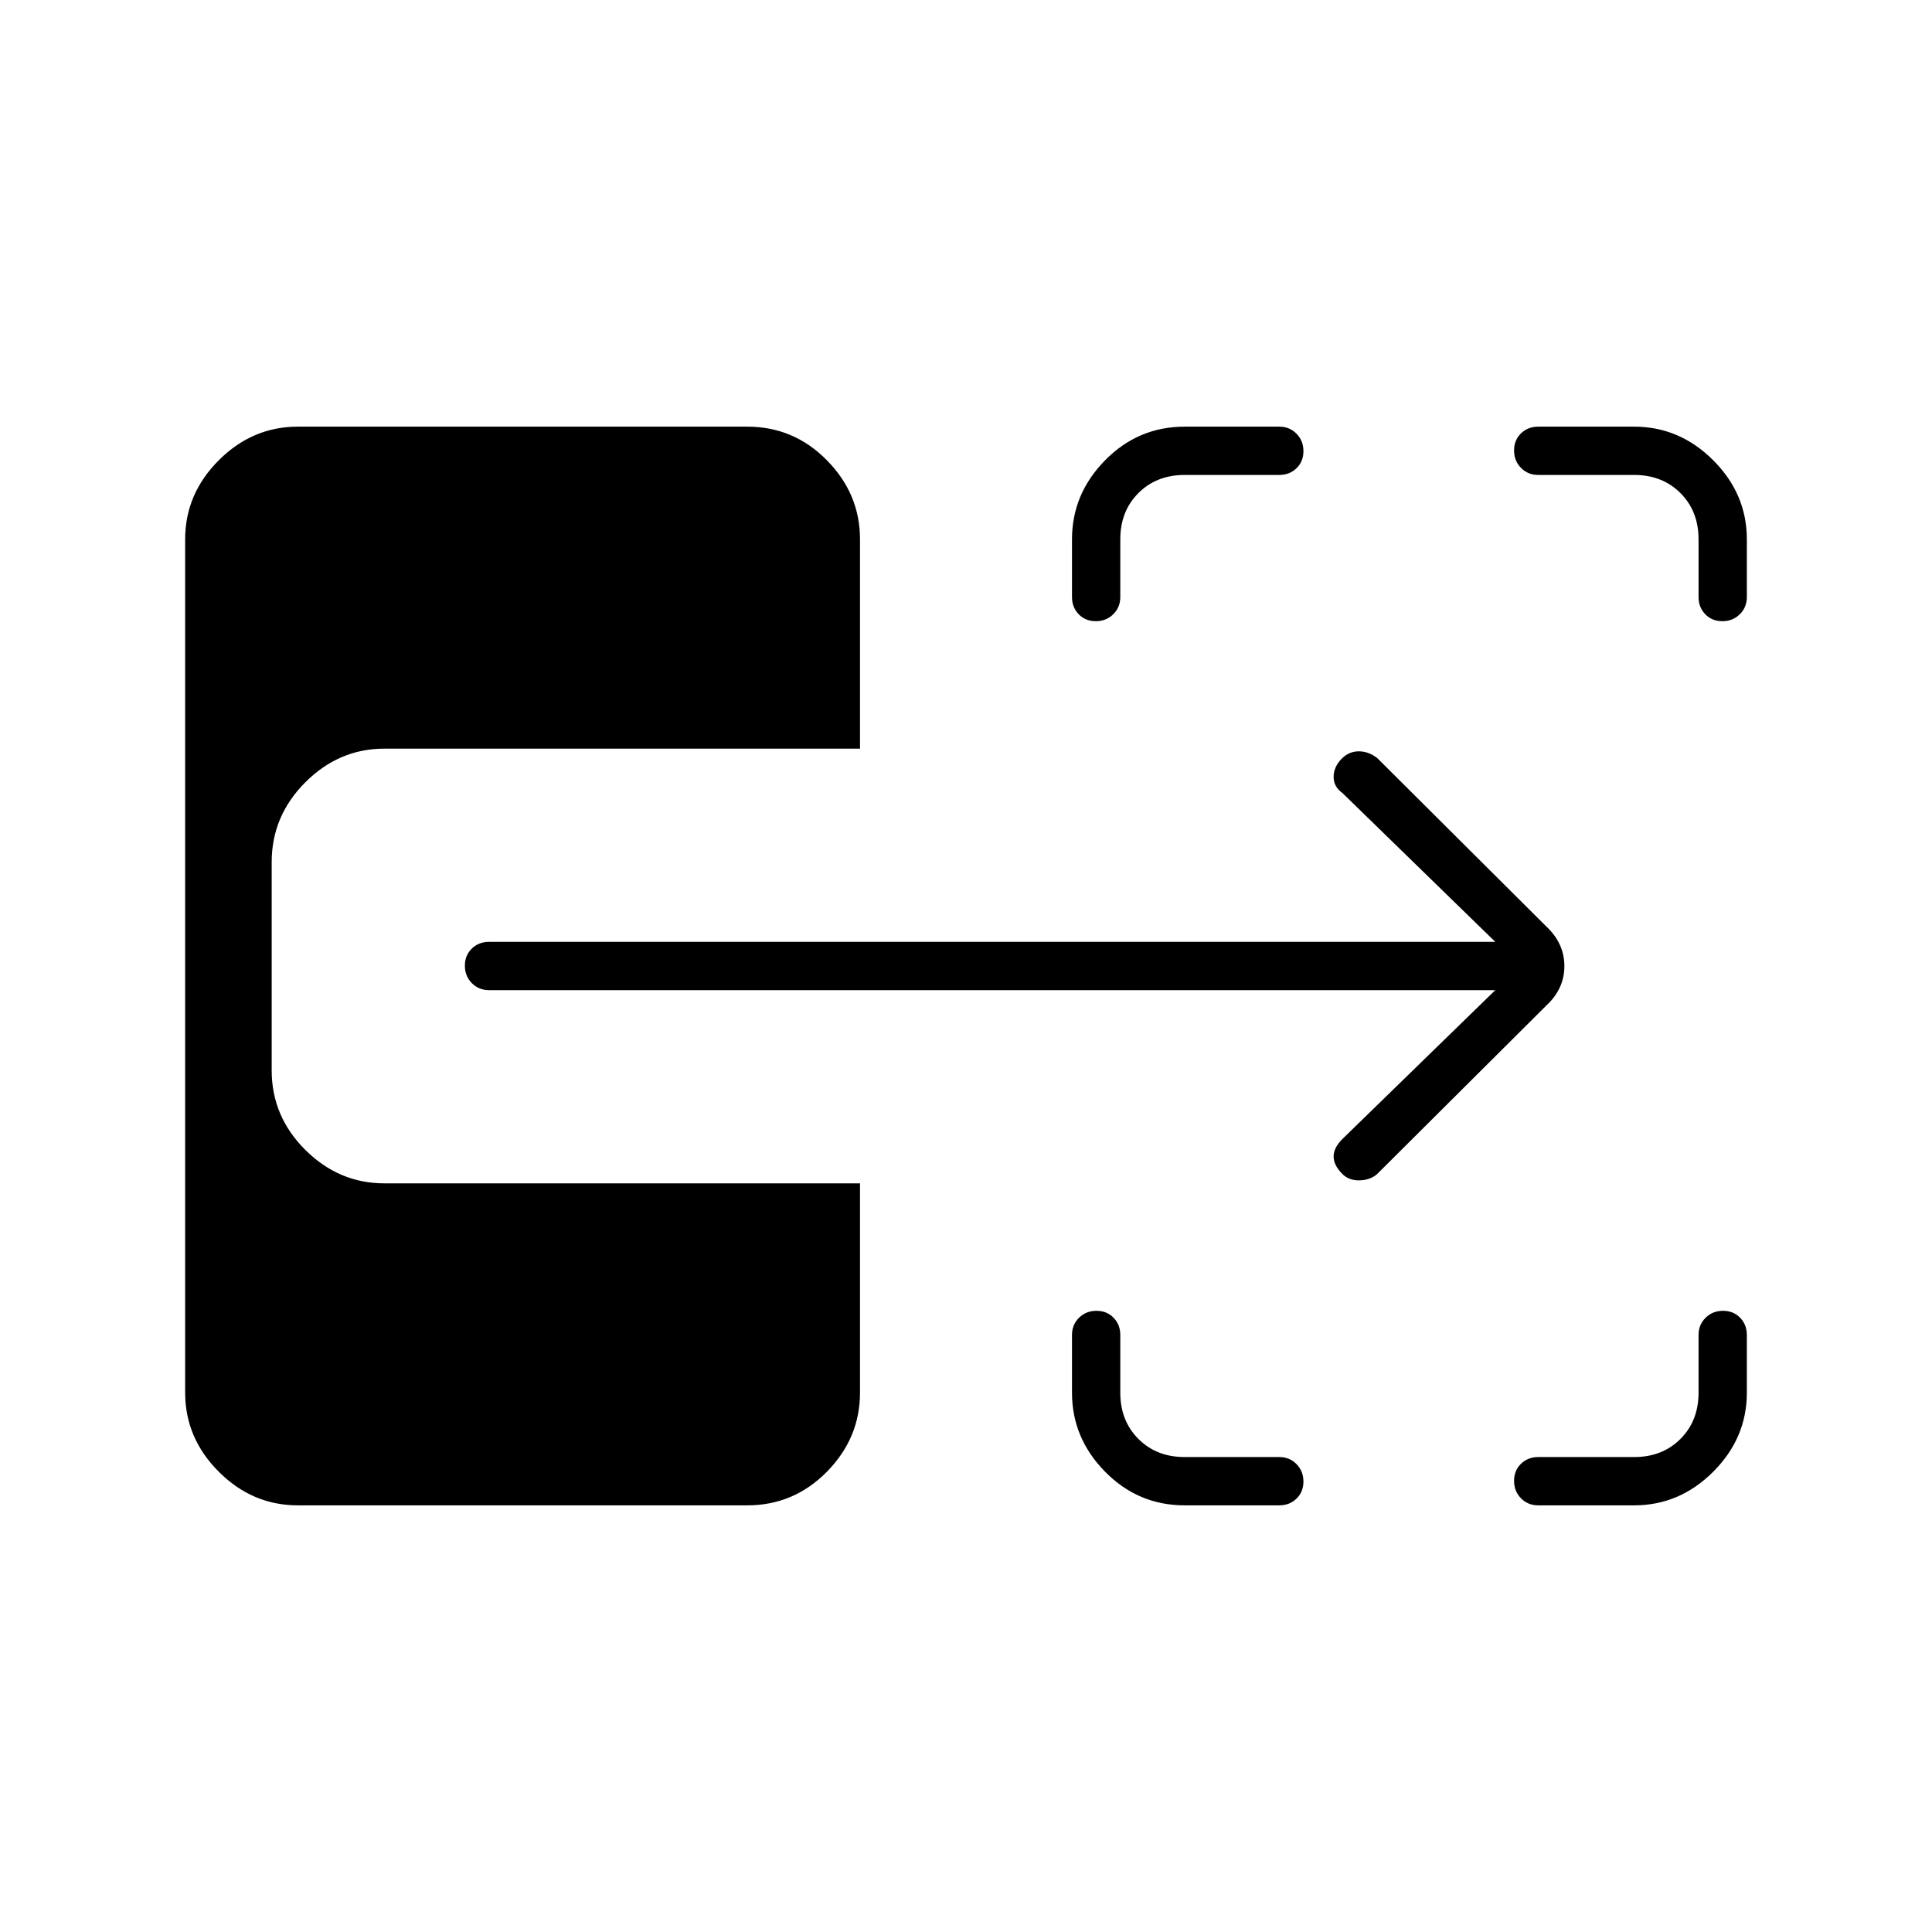 <svg xmlns="http://www.w3.org/2000/svg" height="40" viewBox="0 -960 960 960" width="40"><path d="M588.667-212q-23.1 0-39.55-16.708-16.45-16.709-16.45-39.292v-28.667q0-5.1 3.497-8.55 3.497-3.45 8.666-3.45 5.17 0 8.503 3.45 3.334 3.45 3.334 8.55V-268q0 14 9 23t23 9h47q5.1 0 8.55 3.497 3.45 3.497 3.45 8.667 0 5.169-3.45 8.503-3.45 3.333-8.55 3.333h-47Zm175.666 0q-5.1 0-8.55-3.497-3.45-3.497-3.45-8.667 0-5.169 3.45-8.503 3.45-3.333 8.55-3.333H812q14 0 23-9t9-23v-28.667q0-5.1 3.497-8.55 3.497-3.45 8.667-3.45 5.169 0 8.503 3.45 3.333 3.45 3.333 8.55V-268q0 22.583-16.708 39.292Q834.583-212 812-212h-47.667Zm-219.83-439.333q-5.17 0-8.503-3.45t-3.333-8.55V-692q0-22.583 16.45-39.292Q565.567-748 588.667-748h47q5.1 0 8.55 3.497 3.45 3.497 3.45 8.667 0 5.169-3.45 8.503-3.45 3.333-8.55 3.333h-47q-14 0-23 9t-9 23v28.667q0 5.1-3.497 8.55-3.498 3.45-8.667 3.45Zm311.333 0q-5.169 0-8.503-3.45-3.333-3.45-3.333-8.55V-692q0-14-9-23t-23-9h-47.667q-5.1 0-8.55-3.497-3.45-3.497-3.45-8.667 0-5.169 3.45-8.503 3.45-3.333 8.55-3.333H812q22.583 0 39.292 16.708Q868-714.583 868-692v28.667q0 5.1-3.497 8.55-3.497 3.45-8.667 3.45ZM684.333-376.667q-3.333 3-8.666 3.167-5.334.167-8.638-3.138-4.362-4.362-4.362-8.695 0-4.334 4.333-8.667l76-74H243q-5.1 0-8.55-3.497-3.45-3.497-3.45-8.667 0-5.169 3.45-8.503Q237.9-492 243-492h500l-76-74q-4.333-3.083-4.333-7.975 0-4.892 4.029-9.054 3.637-3.638 8.471-3.638 4.833 0 9.166 3.334l84 83.666q9 8.455 9 19.728 0 11.272-9 19.606l-84 83.666ZM148-212q-22.583 0-39.292-16.708Q92-245.417 92-268v-424q0-22.583 16.708-39.292Q125.417-748 148-748h223.333q23.1 0 39.55 16.708 16.45 16.709 16.45 39.292v104H191q-22.584 0-39.292 16.729Q135-554.543 135-531.648v103.503q0 22.895 16.708 39.52Q168.416-372 191-372h236.333v104q0 22.583-16.45 39.292Q394.433-212 371.333-212H148Z"/></svg>